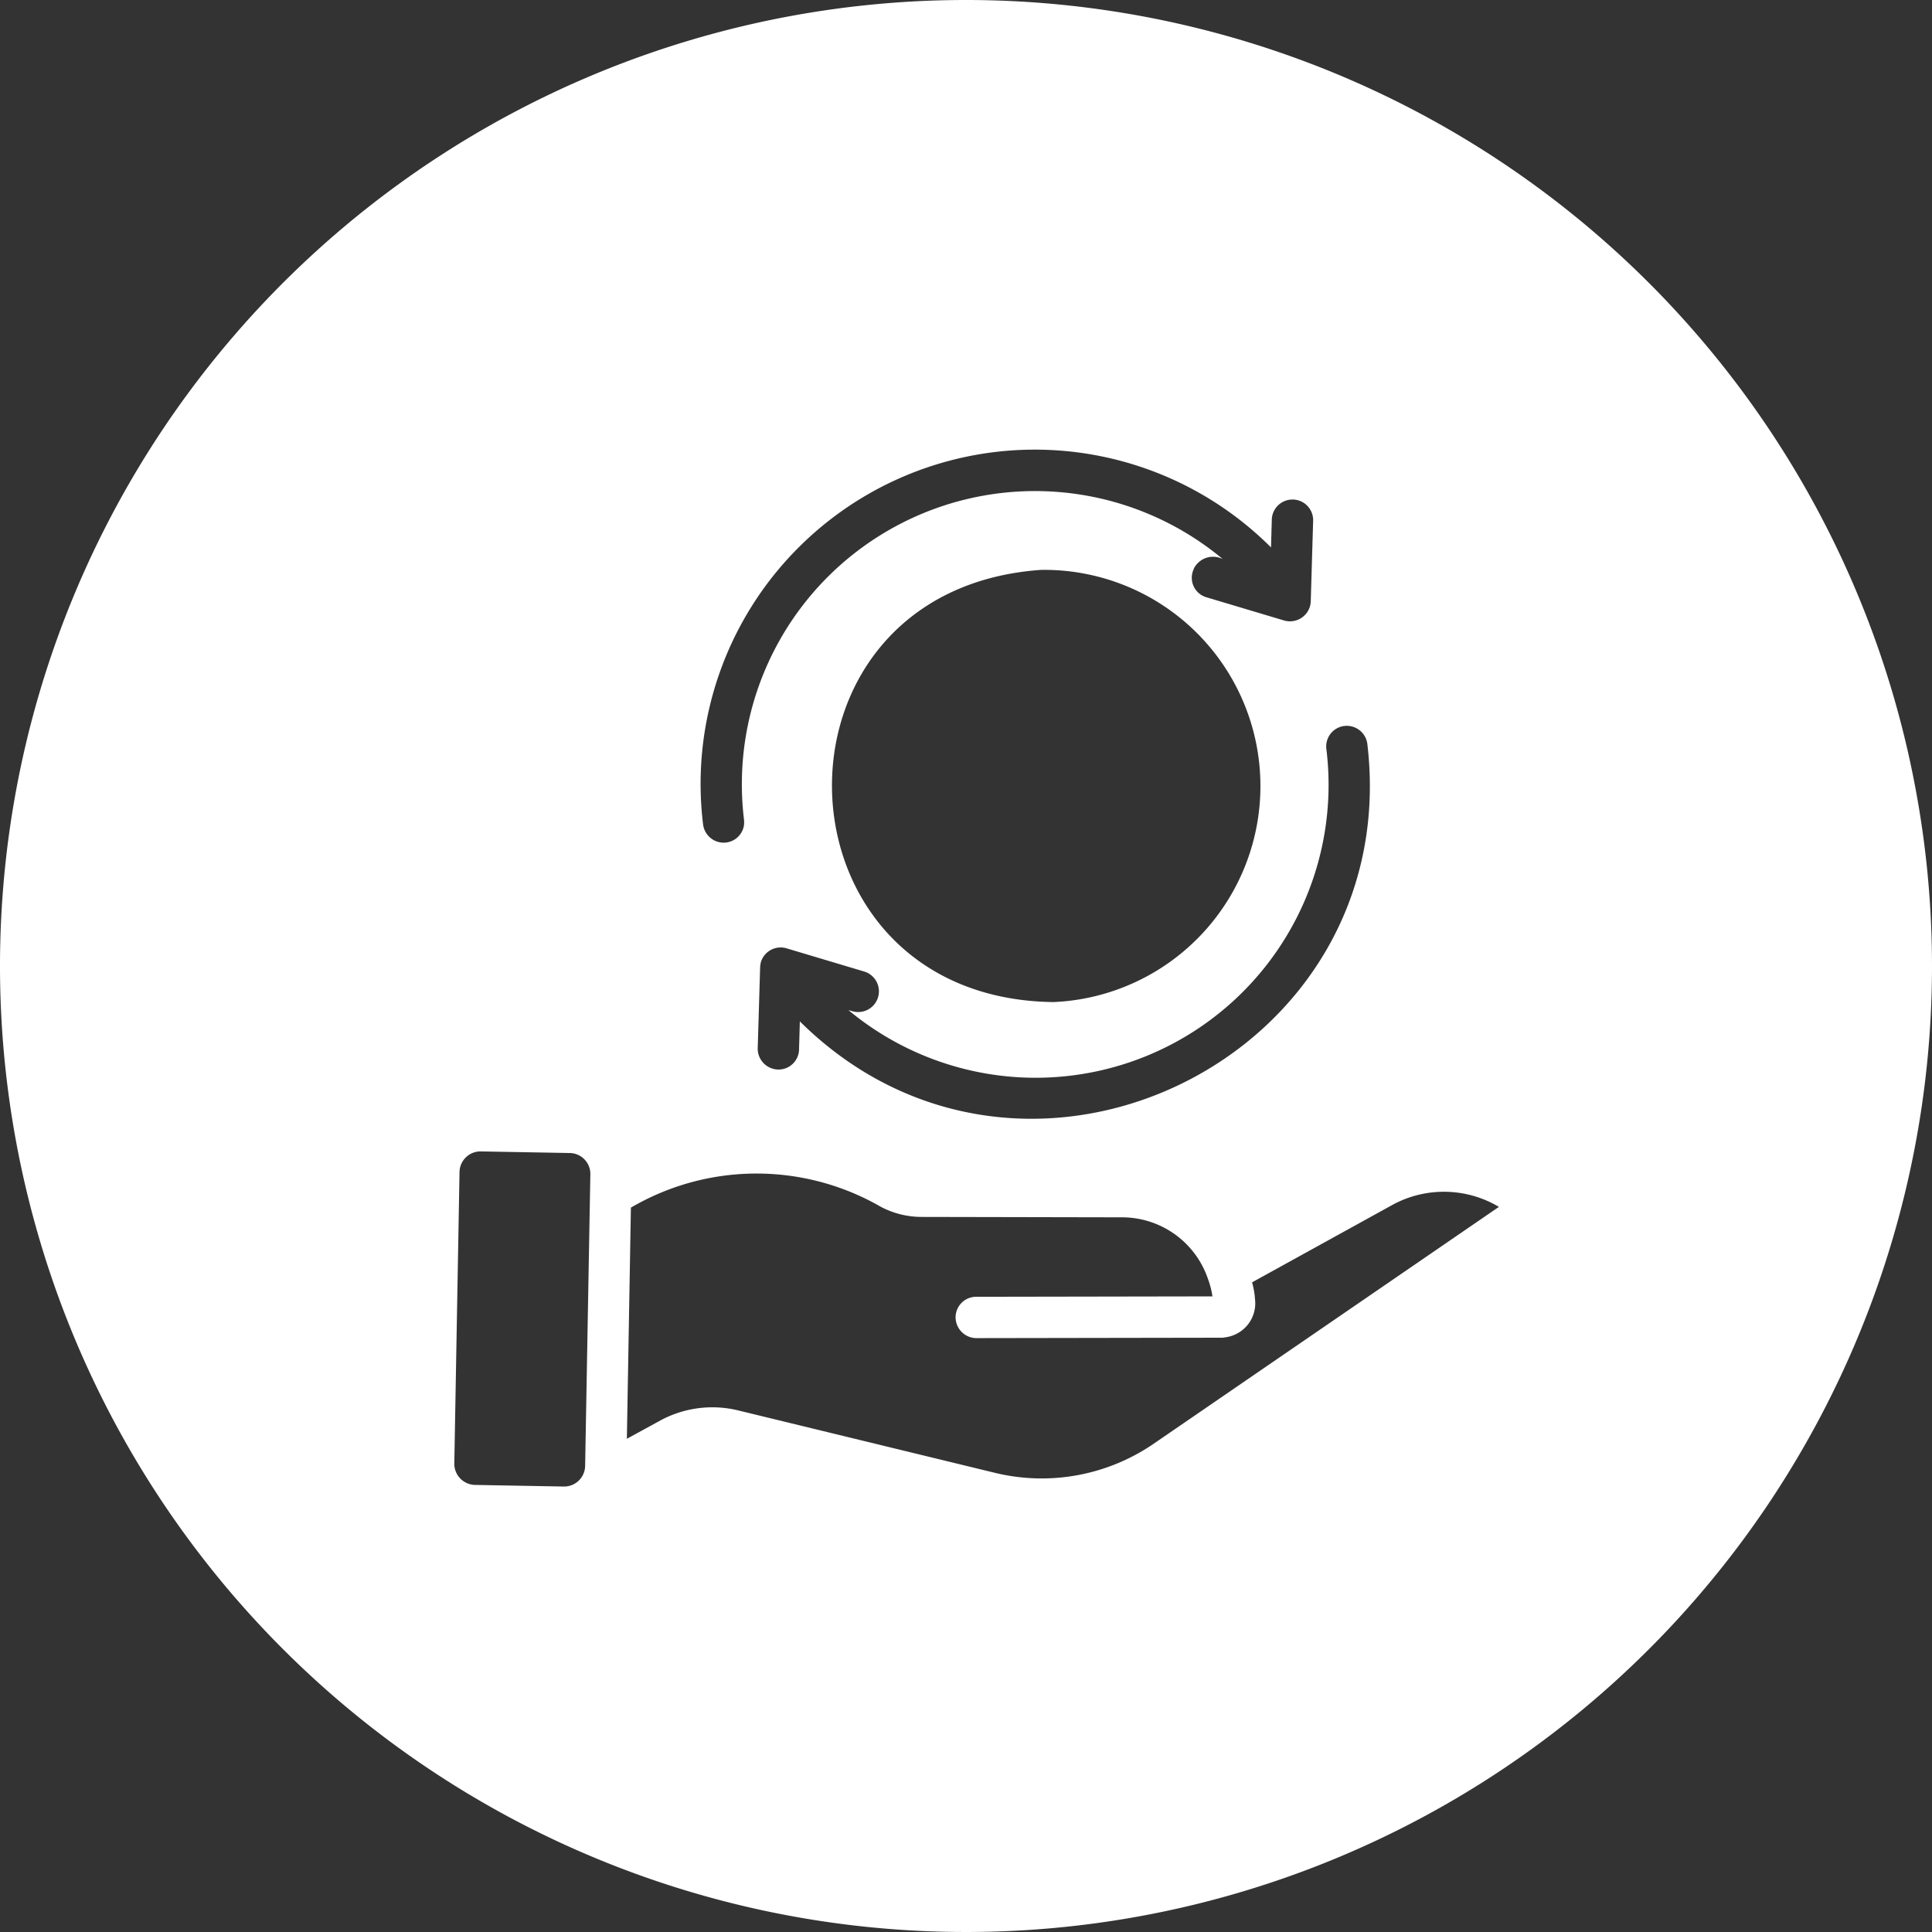 <svg xmlns="http://www.w3.org/2000/svg" width="95.822" height="95.822" viewBox="0 0 95.822 95.822">
  <rect x="0" y="0" width="95.822" height="95.822" fill="#333333" stroke="none"/>
  <path id="Path_58" data-name="Path 58" d="M63.211,15.8a47.911,47.911,0,1,0,47.911,47.911A47.92,47.92,0,0,0,63.211,15.8Zm18.75,36.008a1.028,1.028,0,0,1,1.154.876C84.967,68.249,66.1,77.485,54.97,66.458l-.04,1.413a1.016,1.016,0,0,1-1.035.975,1.037,1.037,0,0,1-1.015-1.035L53,63.791a1.344,1.344,0,0,1,.04-.279,1.024,1.024,0,0,1,1.274-.677l3.862,1.154A1.027,1.027,0,0,1,57.6,65.96l-.219-.06A14.528,14.528,0,0,0,81.086,52.962,1.021,1.021,0,0,1,81.961,51.808ZM66.933,44.065A10.723,10.723,0,0,1,67.55,65.5C53.3,65.323,52.721,45.06,66.933,44.065ZM54.891,42.97a16.573,16.573,0,0,1,23.448-.02l.04-1.413h0a1.026,1.026,0,0,1,2.05.06l-.119,4.021a1.165,1.165,0,0,1-.04.259,1.035,1.035,0,0,1-1.274.7l-3.862-1.154h0a1.008,1.008,0,0,1-.677-1.274c.02-.06.04-.1.06-.159a1.064,1.064,0,0,1,1.433-.458A14.54,14.54,0,0,0,52.2,56.446a1.3,1.3,0,0,1,0,.279,1.019,1.019,0,0,1-1.174.856,1.035,1.035,0,0,1-.856-.9A16.568,16.568,0,0,1,54.891,42.97ZM44.321,88.513a1.041,1.041,0,0,1-1.055,1.015l-4.419-.08a1.05,1.05,0,0,1-1.015-1.035l.259-14.491a1.041,1.041,0,0,1,1.055-1.015l4.419.08h0a1.037,1.037,0,0,1,1.015,1.035ZM72.527,87.4a9.82,9.82,0,0,1-7.862,1.453L51.885,85.746a5.419,5.419,0,0,0-3.782.478l-1.712.936.2-11.465a12.337,12.337,0,0,1,12.222-.139,4.317,4.317,0,0,0,2.15.6l9.992.02a4.5,4.5,0,0,1,4.26,3.065,4.156,4.156,0,0,1,.219.856l-11.724.02a1.019,1.019,0,0,0-1.015,1.015,1.037,1.037,0,0,0,1.015,1.035l12.162-.02a.747.747,0,0,0,.2-.02,1.7,1.7,0,0,0,1.473-1.891A4.075,4.075,0,0,0,77.4,79.4l6.927-3.822a5.334,5.334,0,0,1,5.315.08Z" transform="translate(-15.3 -15.8)" fill="#fff"/>
</svg>
